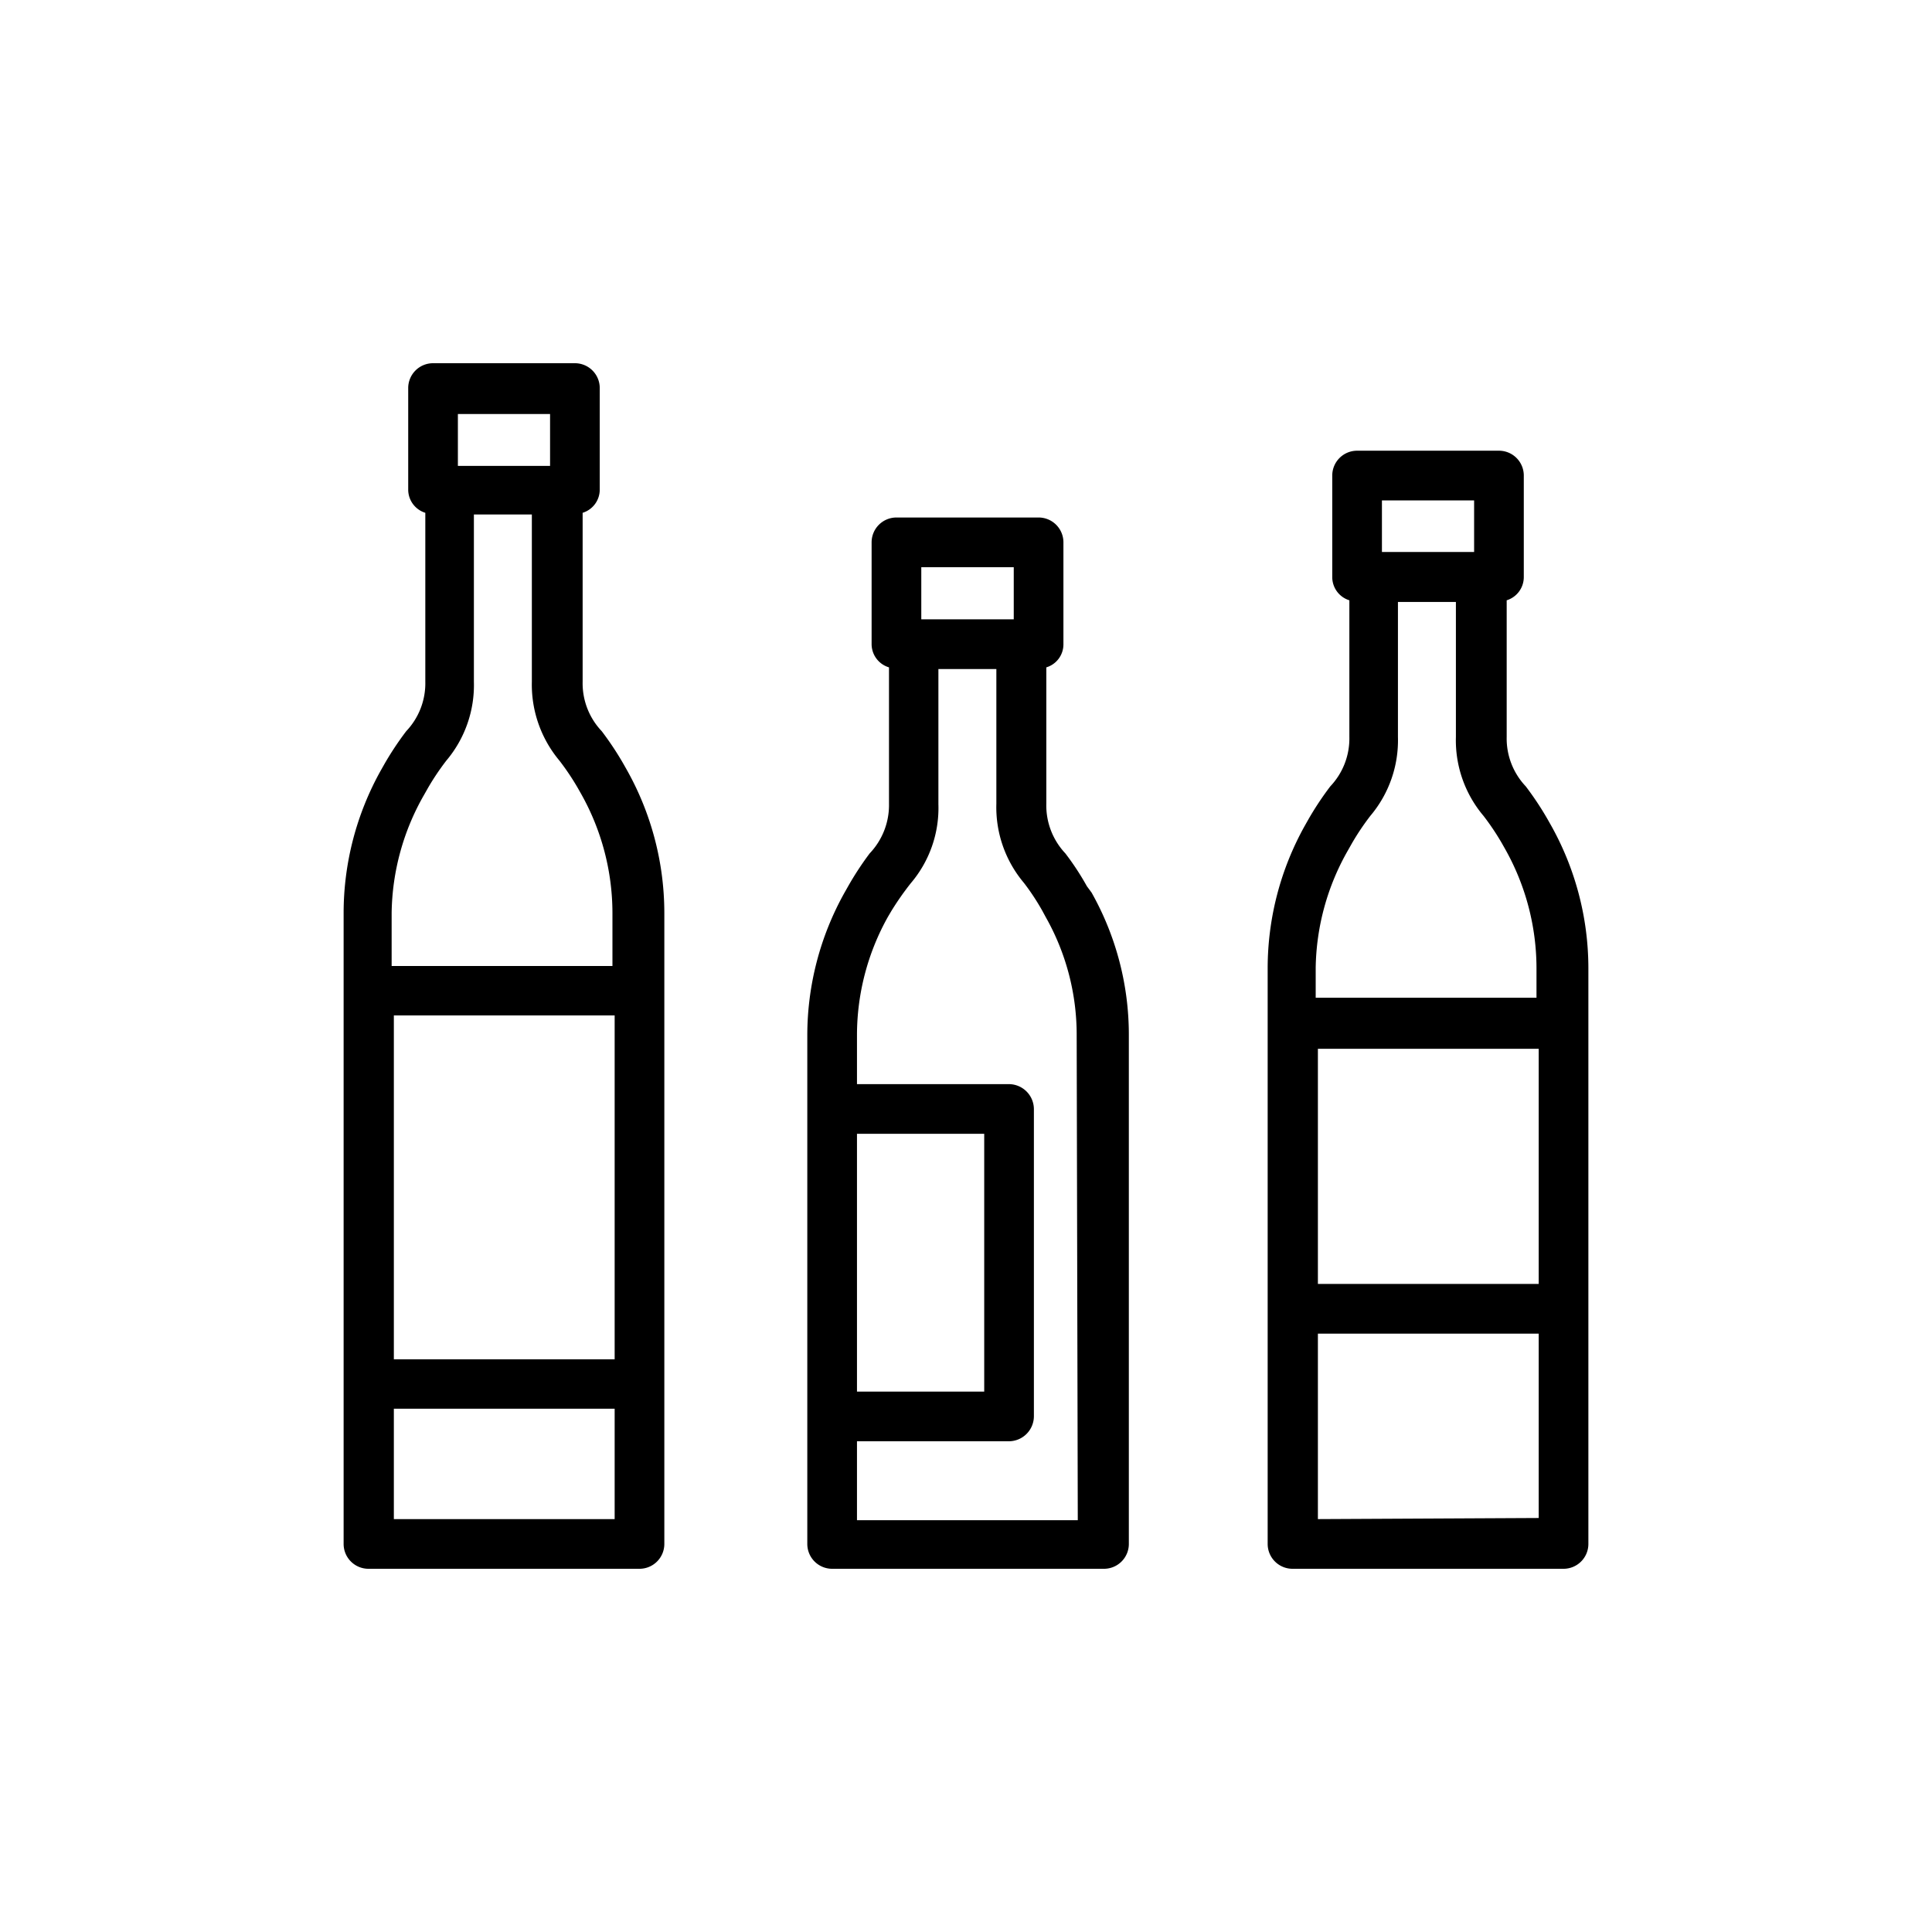 <svg xmlns="http://www.w3.org/2000/svg" viewBox="0 0 70 70"><defs></defs><title>02_Icons_sub_category_v1</title><g id="Layer_13" data-name="Layer 13"><path  d="M39.38,32.11a9.85,9.85,0,0,0-.78-1.19,2.53,2.53,0,0,1-.69-1.8V24.18a.87.87,0,0,0,.62-.84V19.65a.9.9,0,0,0-.9-.9H32.48a.9.9,0,0,0-.9.9v3.69a.88.88,0,0,0,.63.84v4.94a2.54,2.54,0,0,1-.7,1.8,11.22,11.22,0,0,0-.78,1.19l-.13.23a10.6,10.6,0,0,0-1.35,5.16V55.94a.9.9,0,0,0,.9.9H40a.9.9,0,0,0,.9-.9V37.5a10.49,10.49,0,0,0-1.35-5.16Zm-6-11.56h3.35v1.89H33.38ZM31.05,41.08h4.61v9.34H31.05Zm8,14h-8V52.22h5.51a.91.91,0,0,0,.9-.9V40.18a.91.91,0,0,0-.9-.9H31.05V37.5a8.79,8.79,0,0,1,1.12-4.28L32.3,33A10.45,10.45,0,0,1,33,32a4.2,4.2,0,0,0,1-2.86V24.24H36.1v4.88a4.25,4.25,0,0,0,1,2.87,8.49,8.49,0,0,1,.66,1l.13.24a8.66,8.66,0,0,1,1.12,4.28Z"/><path  d="M56.2,29.91l-.13-.23a11.13,11.13,0,0,0-.79-1.19,2.52,2.52,0,0,1-.69-1.79V21.75a.88.88,0,0,0,.62-.84V17.23a.9.9,0,0,0-.9-.9H49.17a.9.9,0,0,0-.9.9v3.68a.88.88,0,0,0,.62.84V26.7a2.52,2.52,0,0,1-.69,1.79,11.13,11.13,0,0,0-.79,1.19l-.13.23a10.6,10.6,0,0,0-1.35,5.16V55.94a.9.9,0,0,0,.9.9h9.82a.9.9,0,0,0,.9-.9V35.07A10.6,10.6,0,0,0,56.2,29.91ZM50.07,18.13h3.34V20H50.07ZM48.85,30.79l.13-.23a9.1,9.1,0,0,1,.67-1,4.24,4.24,0,0,0,1-2.86V21.81h2.1V26.7a4.24,4.24,0,0,0,1,2.86,9.1,9.1,0,0,1,.67,1l.13.23a8.82,8.82,0,0,1,1.12,4.28v1.08h-8V35.07A8.82,8.82,0,0,1,48.85,30.79Zm6.9,15.73h-8V38h8Zm-8,8.52V48.32h8V55Z"/><path  d="M22.59,27.68a11.13,11.13,0,0,0-.79-1.19,2.52,2.52,0,0,1-.69-1.79V18.58a.88.88,0,0,0,.62-.84V14.06a.9.9,0,0,0-.9-.9H15.69a.9.9,0,0,0-.9.9v3.68a.88.88,0,0,0,.62.84V24.7a2.52,2.52,0,0,1-.69,1.79,11.13,11.13,0,0,0-.79,1.19l-.13.23a10.6,10.6,0,0,0-1.35,5.16V55.94a.9.9,0,0,0,.9.9h9.82a.9.9,0,0,0,.9-.9V33.07a10.6,10.6,0,0,0-1.35-5.16ZM16.59,15h3.34v1.88H16.59ZM15.37,28.79l.13-.23a9.1,9.1,0,0,1,.67-1,4.24,4.24,0,0,0,1-2.86V18.64h2.1V24.7a4.29,4.29,0,0,0,1,2.86,9.1,9.1,0,0,1,.67,1l.13.23a8.82,8.82,0,0,1,1.12,4.28V35h-8V33.07A8.82,8.82,0,0,1,15.37,28.79Zm6.9,20.46h-8V36.79h8Zm-8,5.79v-4h8v4Z"/></g></svg>